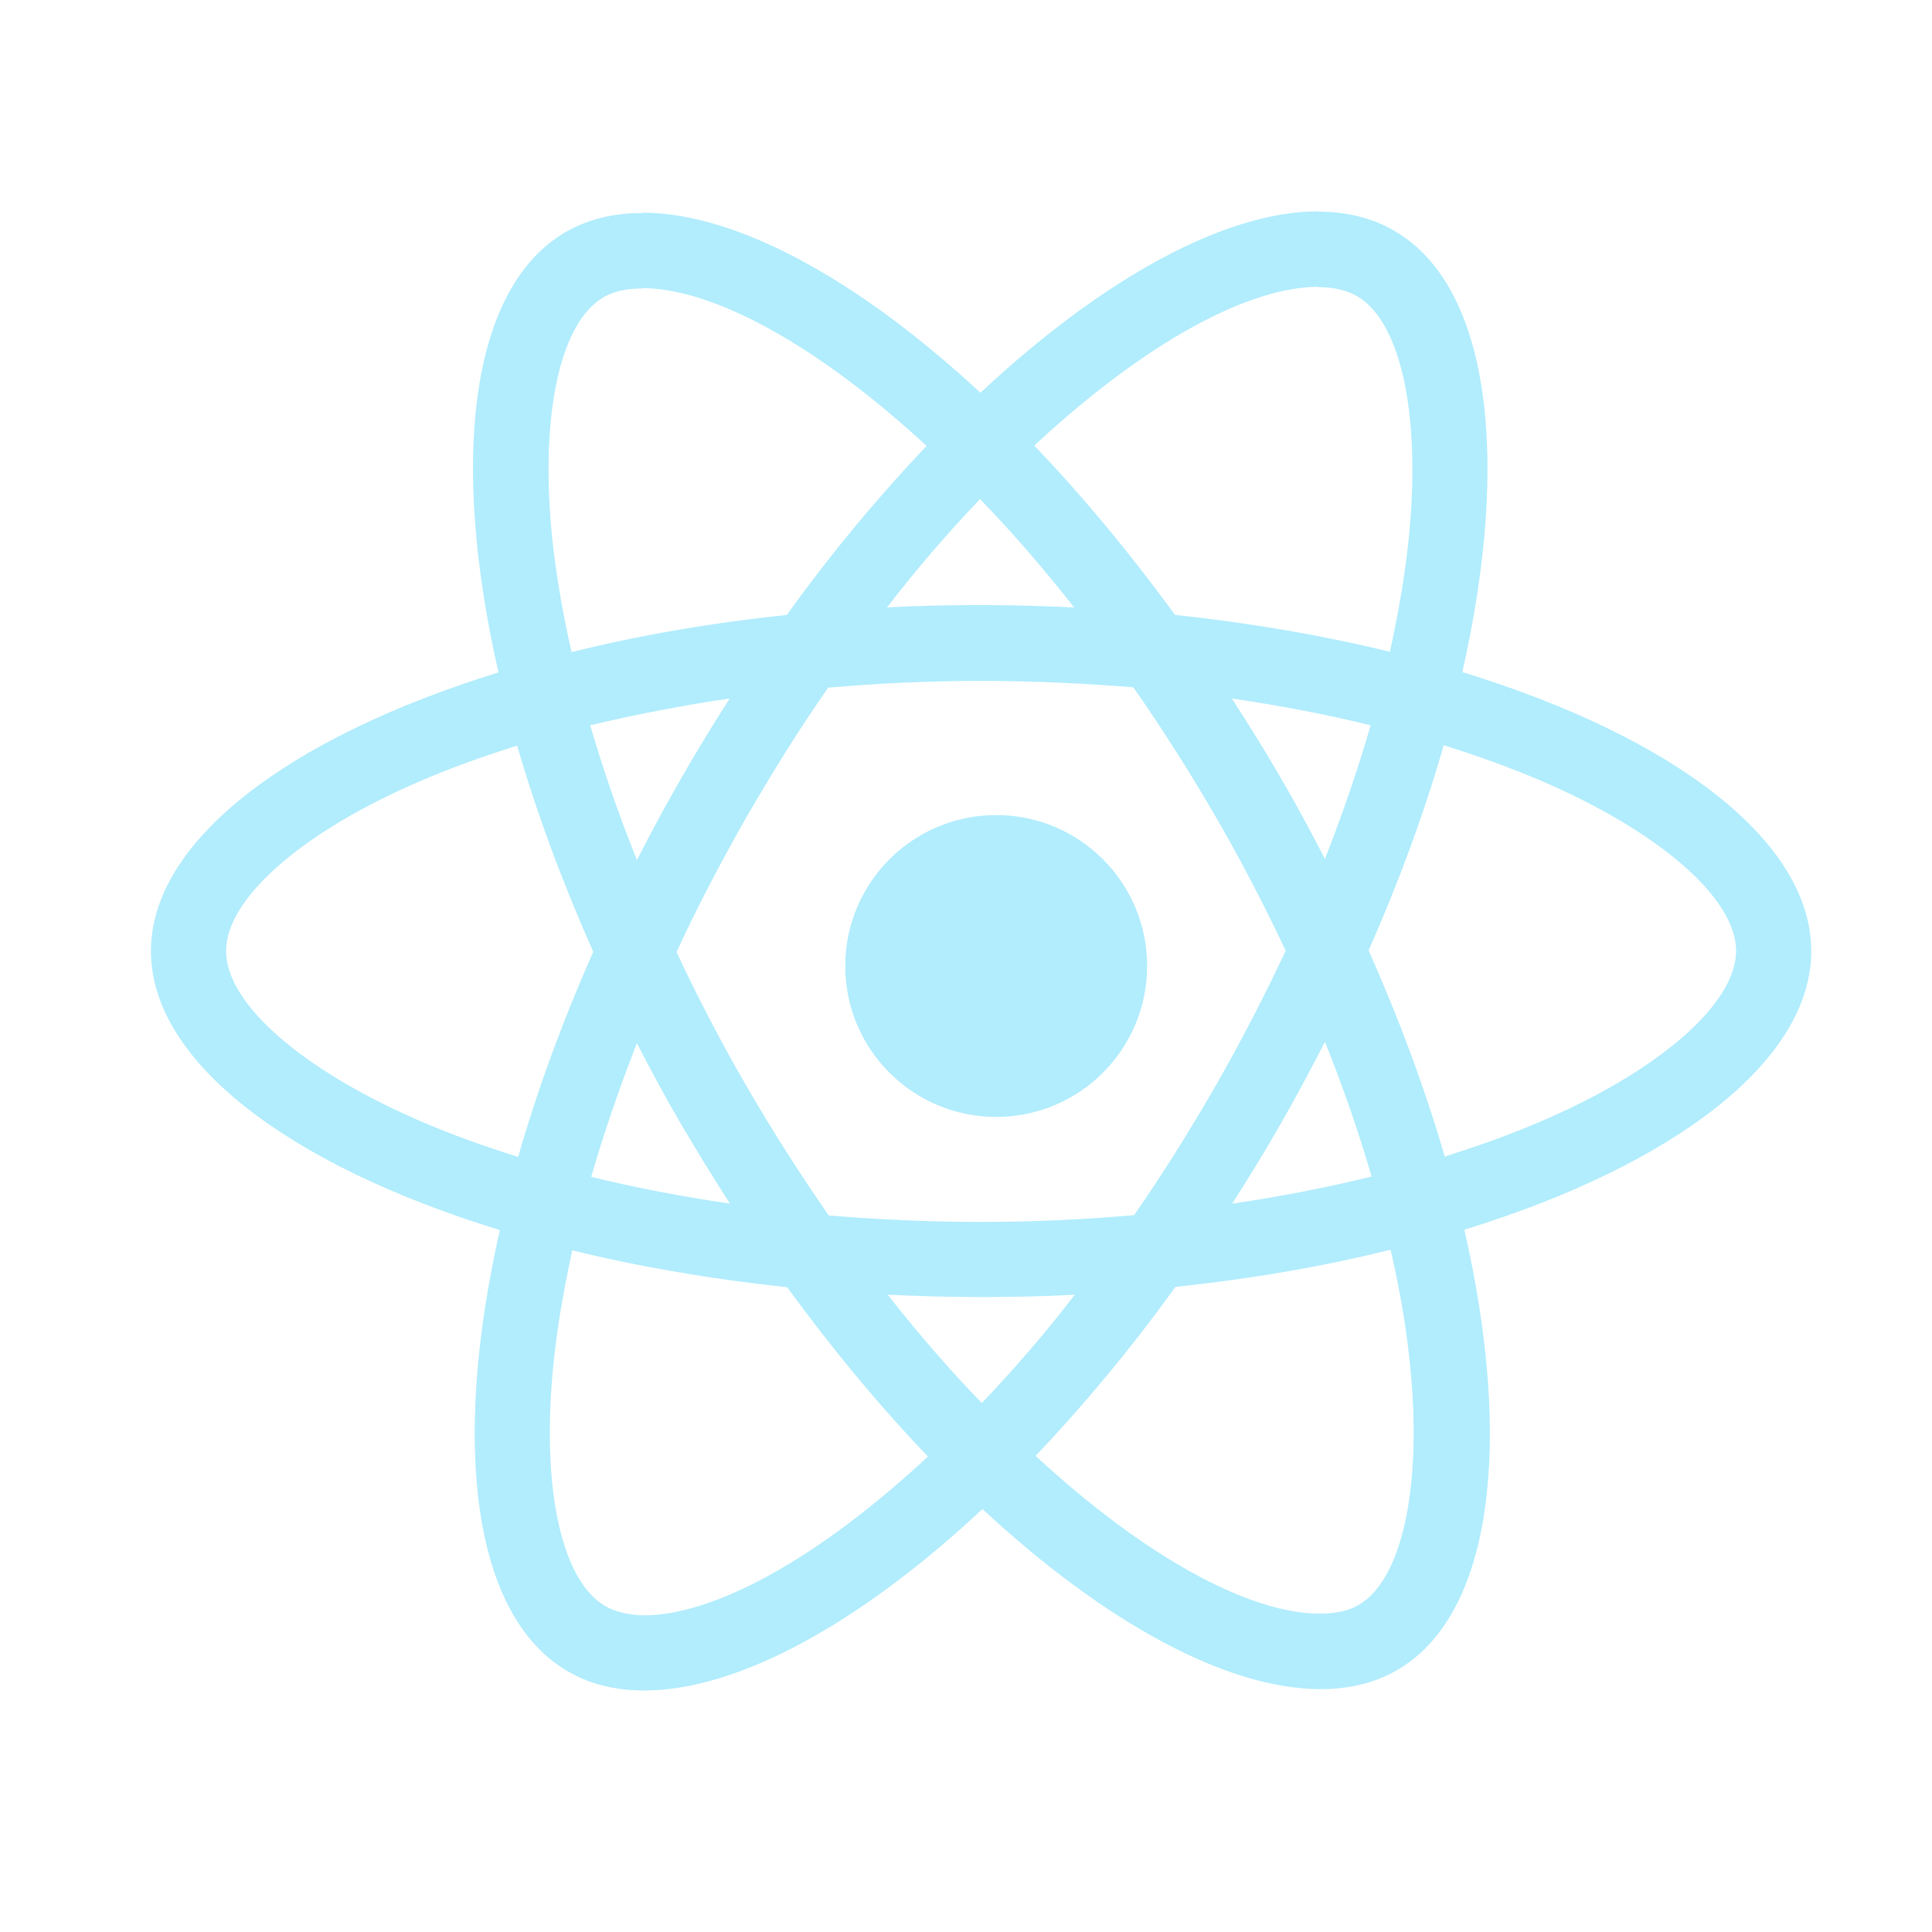 <?xml version="1.0" encoding="UTF-8"?>
<svg width="64px" height="64px" viewBox="0 0 64 64" version="1.1" xmlns="http://www.w3.org/2000/svg" xmlns:xlink="http://www.w3.org/1999/xlink">
    <title>React</title>
    <g id="Page-1" stroke="none" stroke-width="1" fill="none" fill-rule="evenodd">
        <g id="React" fill-rule="nonzero">
            <path d="M58.211,0 L5.789,0 C2.592,0 0,2.592 0,5.789 L0,58.211 C0,61.408 2.592,64 5.789,64 L58.211,64 C61.408,64 64,61.408 64,58.211 L64,5.789 C64,2.592 61.408,0 58.211,0 Z" id="Path" transform="translate(32, 32) scale(-1, 1) translate(-32, -32) "></path>
            <g id="React-icon" opacity="0.487" transform="translate(5, 7)" fill="#61DAFB">
                <path d="M55,24.506 C55,20.861 50.437,17.406 43.442,15.264 C45.056,8.131 44.339,2.456 41.177,0.639 C40.448,0.213 39.596,0.011 38.666,0.011 L38.666,2.512 C39.182,2.512 39.596,2.613 39.944,2.804 C41.469,3.679 42.13,7.01 41.614,11.294 C41.491,12.348 41.289,13.458 41.043,14.591 C38.845,14.053 36.446,13.638 33.924,13.369 C32.41,11.294 30.841,9.41 29.26,7.761 C32.915,4.363 36.345,2.501 38.677,2.501 L38.677,0 C38.677,0 38.677,0 38.677,0 C35.594,0 31.558,2.198 27.478,6.011 C23.397,2.221 19.361,0.045 16.278,0.045 L16.278,2.546 C18.599,2.546 22.04,4.396 25.695,7.772 C24.126,9.421 22.556,11.294 21.065,13.369 C18.531,13.638 16.132,14.053 13.935,14.602 C13.677,13.481 13.487,12.393 13.352,11.35 C12.825,7.066 13.475,3.735 14.989,2.849 C15.325,2.647 15.762,2.557 16.278,2.557 L16.278,0.056 C16.278,0.056 16.278,0.056 16.278,0.056 C15.336,0.056 14.484,0.258 13.744,0.684 C10.594,2.501 9.888,8.165 11.513,15.275 C4.54,17.429 0,20.872 0,24.506 C0,28.151 4.563,31.605 11.558,33.747 C9.944,40.88 10.661,46.555 13.823,48.372 C14.552,48.798 15.404,49 16.345,49 C19.428,49 23.464,46.802 27.545,42.989 C31.626,46.779 35.661,48.955 38.744,48.955 C39.686,48.955 40.538,48.753 41.278,48.327 C44.428,46.51 45.135,40.846 43.509,33.736 C50.46,31.594 55,28.139 55,24.506 Z M40.404,17.025 C39.989,18.472 39.473,19.963 38.89,21.455 C38.43,20.558 37.948,19.661 37.422,18.763 C36.906,17.866 36.357,16.991 35.807,16.139 C37.399,16.374 38.935,16.666 40.404,17.025 Z M35.269,28.969 C34.395,30.483 33.498,31.919 32.567,33.254 C30.897,33.399 29.204,33.478 27.5,33.478 C25.807,33.478 24.114,33.399 22.455,33.265 C21.525,31.93 20.617,30.506 19.742,29.003 C18.89,27.534 18.117,26.042 17.41,24.539 C18.105,23.036 18.89,21.534 19.731,20.064 C20.605,18.55 21.502,17.115 22.433,15.78 C24.103,15.634 25.796,15.556 27.5,15.556 C29.193,15.556 30.886,15.634 32.545,15.769 C33.475,17.103 34.383,18.528 35.258,20.031 C36.11,21.5 36.883,22.992 37.59,24.494 C36.883,25.997 36.11,27.5 35.269,28.969 Z M38.89,27.511 C39.496,29.014 40.011,30.517 40.437,31.975 C38.969,32.334 37.422,32.637 35.818,32.872 C36.368,32.009 36.917,31.123 37.433,30.214 C37.948,29.317 38.43,28.409 38.89,27.511 Z M27.522,39.478 C26.48,38.401 25.437,37.201 24.406,35.889 C25.415,35.934 26.446,35.968 27.489,35.968 C28.543,35.968 29.585,35.945 30.605,35.889 C29.596,37.201 28.554,38.401 27.522,39.478 Z M19.182,32.872 C17.59,32.637 16.054,32.345 14.585,31.986 C15,30.539 15.516,29.048 16.099,27.556 C16.558,28.453 17.04,29.351 17.567,30.248 C18.094,31.145 18.632,32.02 19.182,32.872 Z M27.466,9.533 C28.509,10.61 29.552,11.81 30.583,13.122 C29.574,13.077 28.543,13.043 27.5,13.043 C26.446,13.043 25.404,13.066 24.383,13.122 C25.392,11.81 26.435,10.61 27.466,9.533 Z M19.17,16.139 C18.621,17.003 18.072,17.889 17.556,18.797 C17.04,19.694 16.558,20.591 16.099,21.489 C15.493,19.986 14.978,18.483 14.552,17.025 C16.02,16.677 17.567,16.374 19.17,16.139 Z M9.025,30.181 C5.056,28.487 2.489,26.266 2.489,24.506 C2.489,22.745 5.056,20.513 9.025,18.831 C9.989,18.416 11.043,18.046 12.13,17.698 C12.769,19.896 13.61,22.184 14.652,24.528 C13.621,26.861 12.791,29.138 12.164,31.325 C11.054,30.977 10,30.596 9.025,30.181 Z M15.056,46.207 C13.531,45.333 12.87,42.002 13.386,37.717 C13.509,36.663 13.711,35.553 13.957,34.42 C16.155,34.958 18.554,35.373 21.076,35.642 C22.59,37.717 24.159,39.602 25.74,41.25 C22.085,44.648 18.655,46.51 16.323,46.51 C15.818,46.499 15.392,46.398 15.056,46.207 Z M41.648,37.661 C42.175,41.946 41.525,45.276 40.011,46.163 C39.675,46.364 39.238,46.454 38.722,46.454 C36.401,46.454 32.96,44.604 29.305,41.228 C30.874,39.579 32.444,37.706 33.935,35.631 C36.469,35.362 38.868,34.947 41.065,34.398 C41.323,35.53 41.525,36.618 41.648,37.661 Z M45.964,30.181 C45,30.596 43.946,30.966 42.859,31.313 C42.22,29.115 41.379,26.827 40.336,24.483 C41.368,22.15 42.197,19.874 42.825,17.687 C43.935,18.034 44.989,18.416 45.975,18.831 C49.944,20.524 52.511,22.745 52.511,24.506 C52.5,26.266 49.933,28.498 45.964,30.181 Z" id="Shape"></path>
                <circle id="Oval" cx="28" cy="25" r="5"></circle>
            </g>
        </g>
    </g>
</svg>